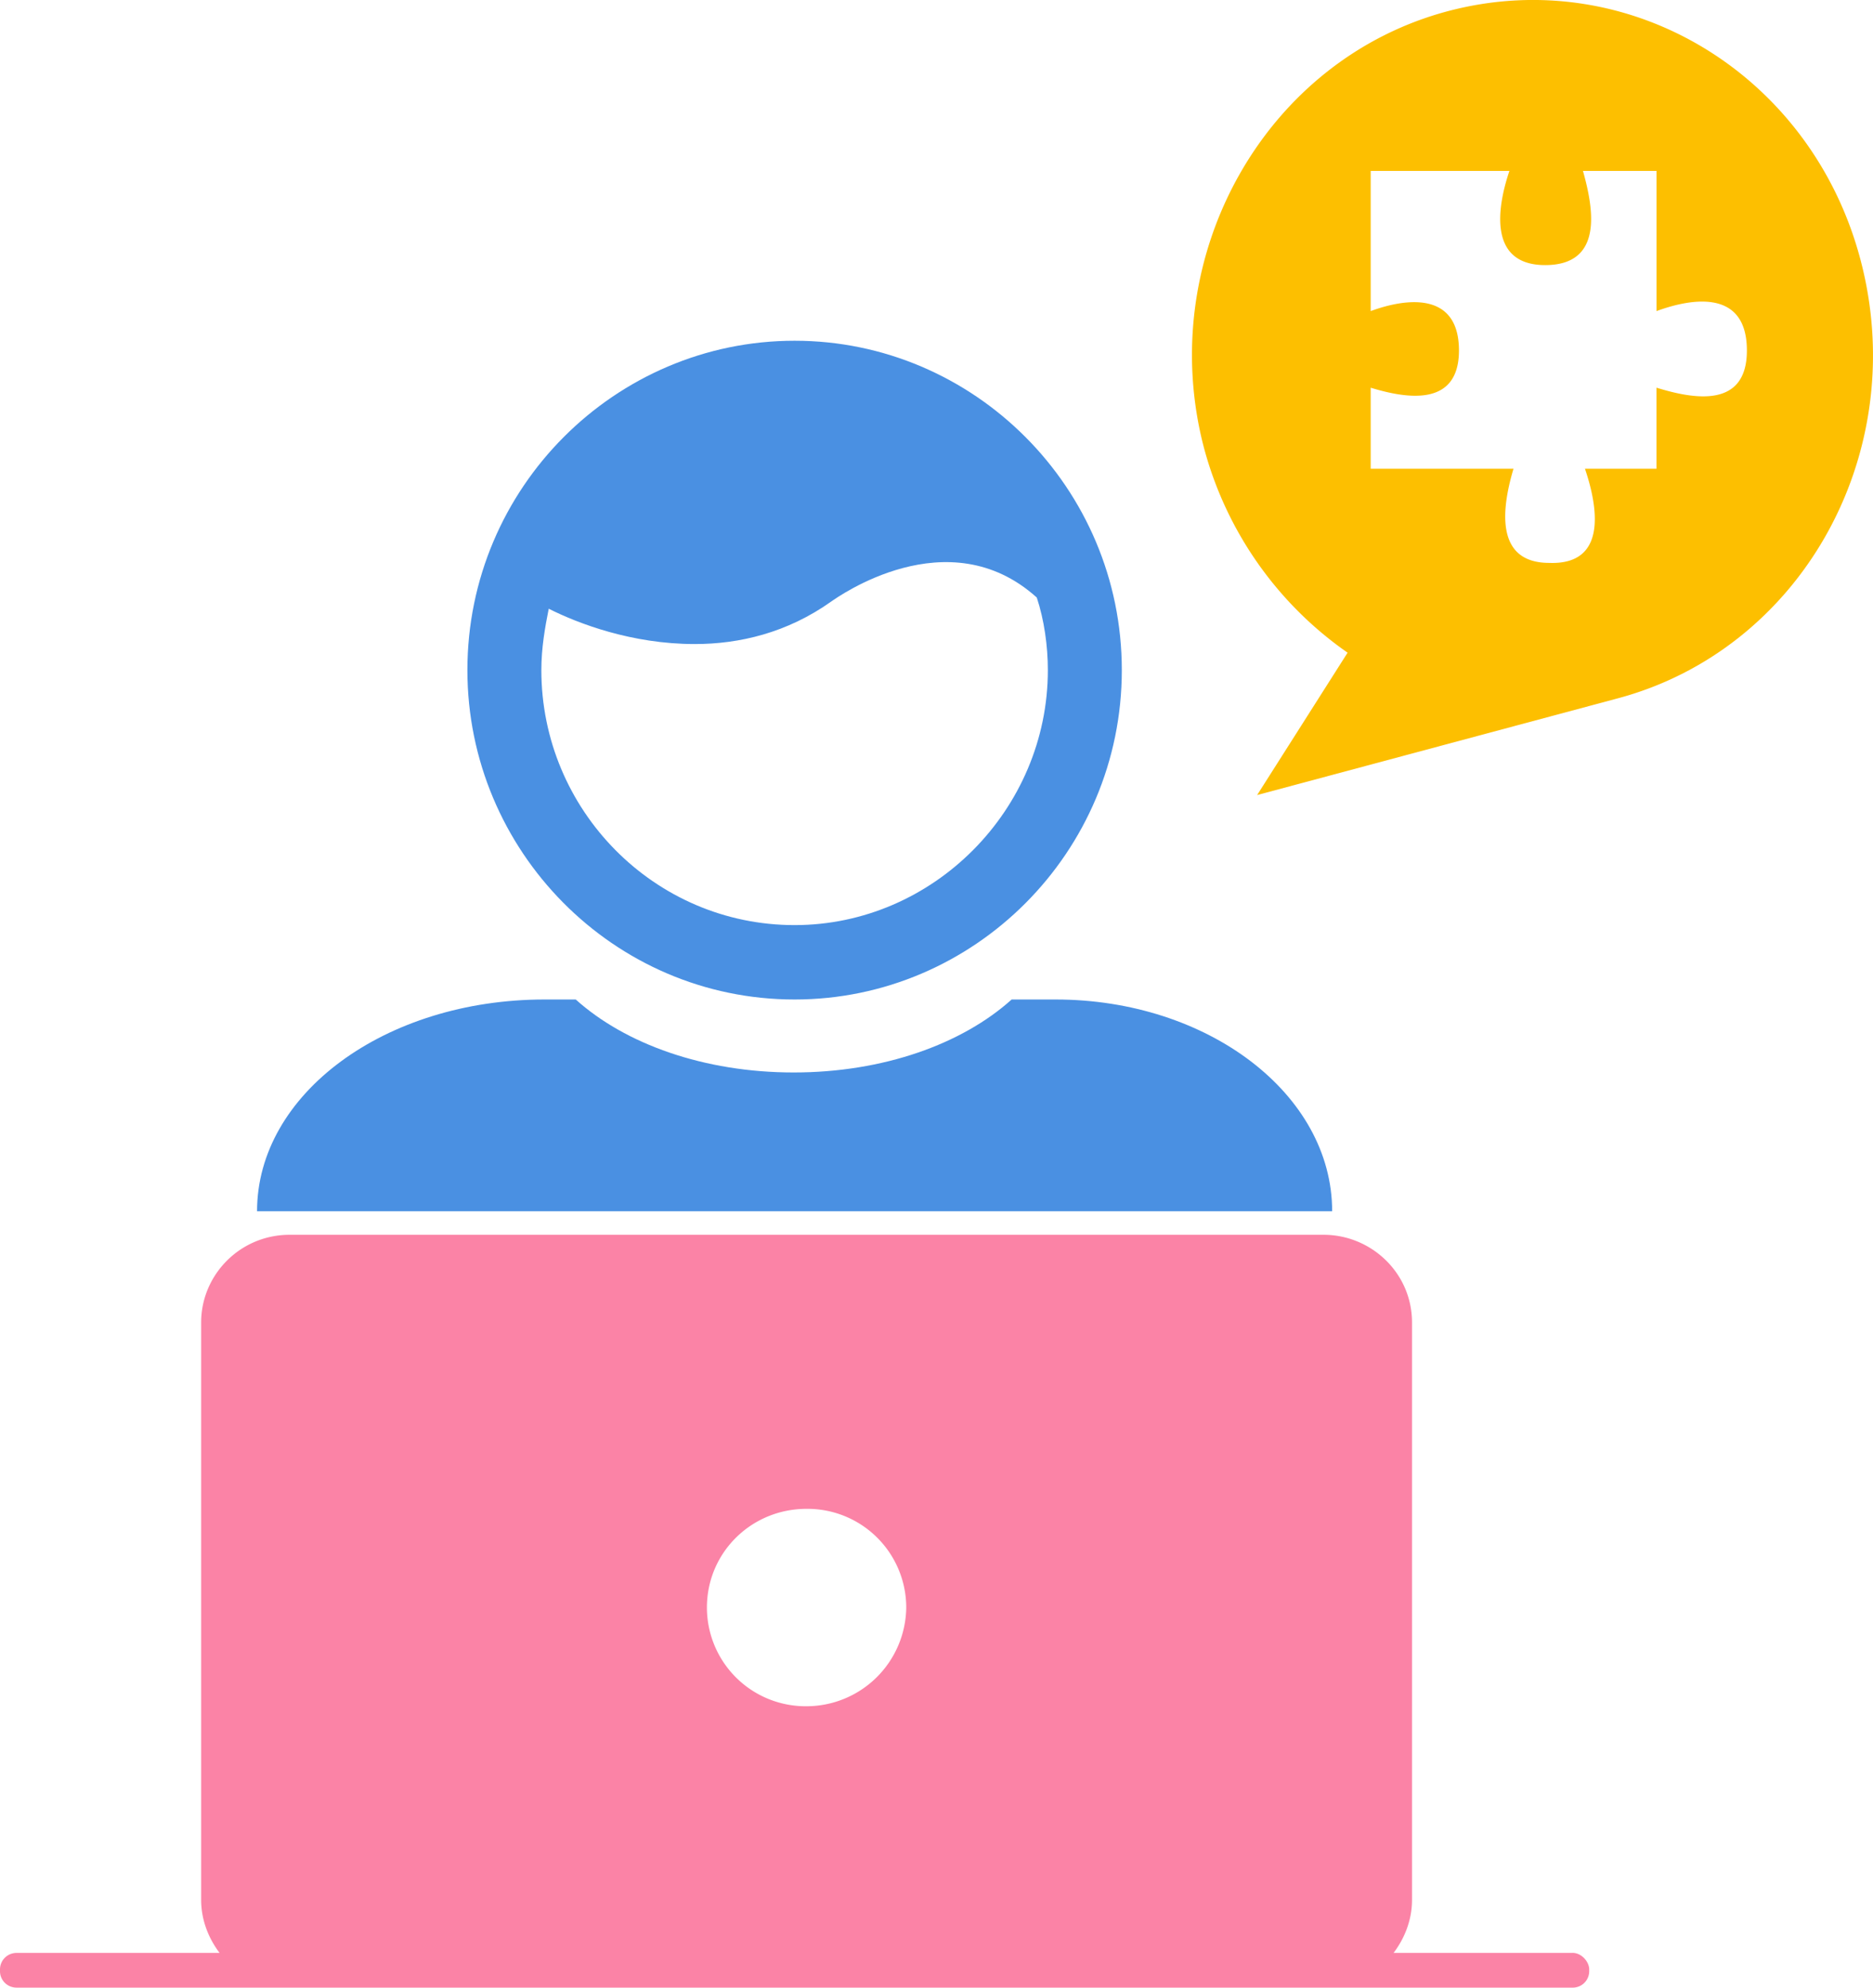 <svg xmlns="http://www.w3.org/2000/svg" width="33" height="35" viewBox="0 0 33 35">
    <g fill="none" fill-rule="nonzero">
        <path fill="#4A90E2" d="M18.598 17.6h-.774c-.871.783-2.259 1.285-3.84 1.285s-2.969-.502-3.84-1.285h-.549c-2.807 0-5.066 1.66-5.066 3.729h18.942c0-2.068-2.195-3.729-4.873-3.729zM14 6c-3.16 0-5.765 2.589-5.765 5.8 0 3.179 2.573 5.8 5.765 5.8 3.16 0 5.765-2.589 5.765-5.8S17.159 6 14 6zm0 10.29c-2.475 0-4.462-2.032-4.462-4.49 0-.393.065-.754.13-1.081.521.262 1.466.622 2.573.622.782 0 1.629-.196 2.41-.753.098-.066 2.052-1.475 3.616-.066.13.393.195.852.195 1.278 0 2.458-2.02 4.49-4.462 4.49z"/>
        <path fill="#FB83A6" d="M27.707 34.389h-3.154c.195-.258.325-.58.325-.934V23.287c0-.868-.715-1.544-1.56-1.544H5.105c-.878 0-1.561.708-1.561 1.544v10.168c0 .354.13.676.325.934H.293a.29.29 0 0 0-.293.29v.031c0 .161.13.29.293.29h27.414a.29.29 0 0 0 .293-.29v-.032c0-.128-.13-.29-.293-.29zm-13.496-4.344a1.74 1.74 0 0 1-1.756-1.738c0-.965.78-1.738 1.756-1.738a1.74 1.74 0 0 1 1.756 1.738 1.76 1.76 0 0 1-1.756 1.738z"/>
        <path fill="#FDBF00" d="M32.813 4.706C32 1.351 28.74-.654 25.52.194c-3.221.849-5.147 4.28-4.332 7.597a6.407 6.407 0 0 0 2.555 3.702L22.149 14l6.332-1.697c3.221-.848 5.147-4.242 4.332-7.597zm-3.628 2.121v1.427h-1.26c.223.656.408 1.697-.629 1.658-1 0-.814-1.04-.63-1.658H24.15V6.827c.63.193 1.555.347 1.555-.655 0-1.042-.926-.926-1.555-.694V3.01h2.444c-.222.655-.37 1.658.63 1.658 1.036 0 .85-1.003.666-1.658h1.296v2.468c.63-.232 1.592-.386 1.592.694 0 1.04-.963.848-1.592.655z"/>
    </g>
</svg>
